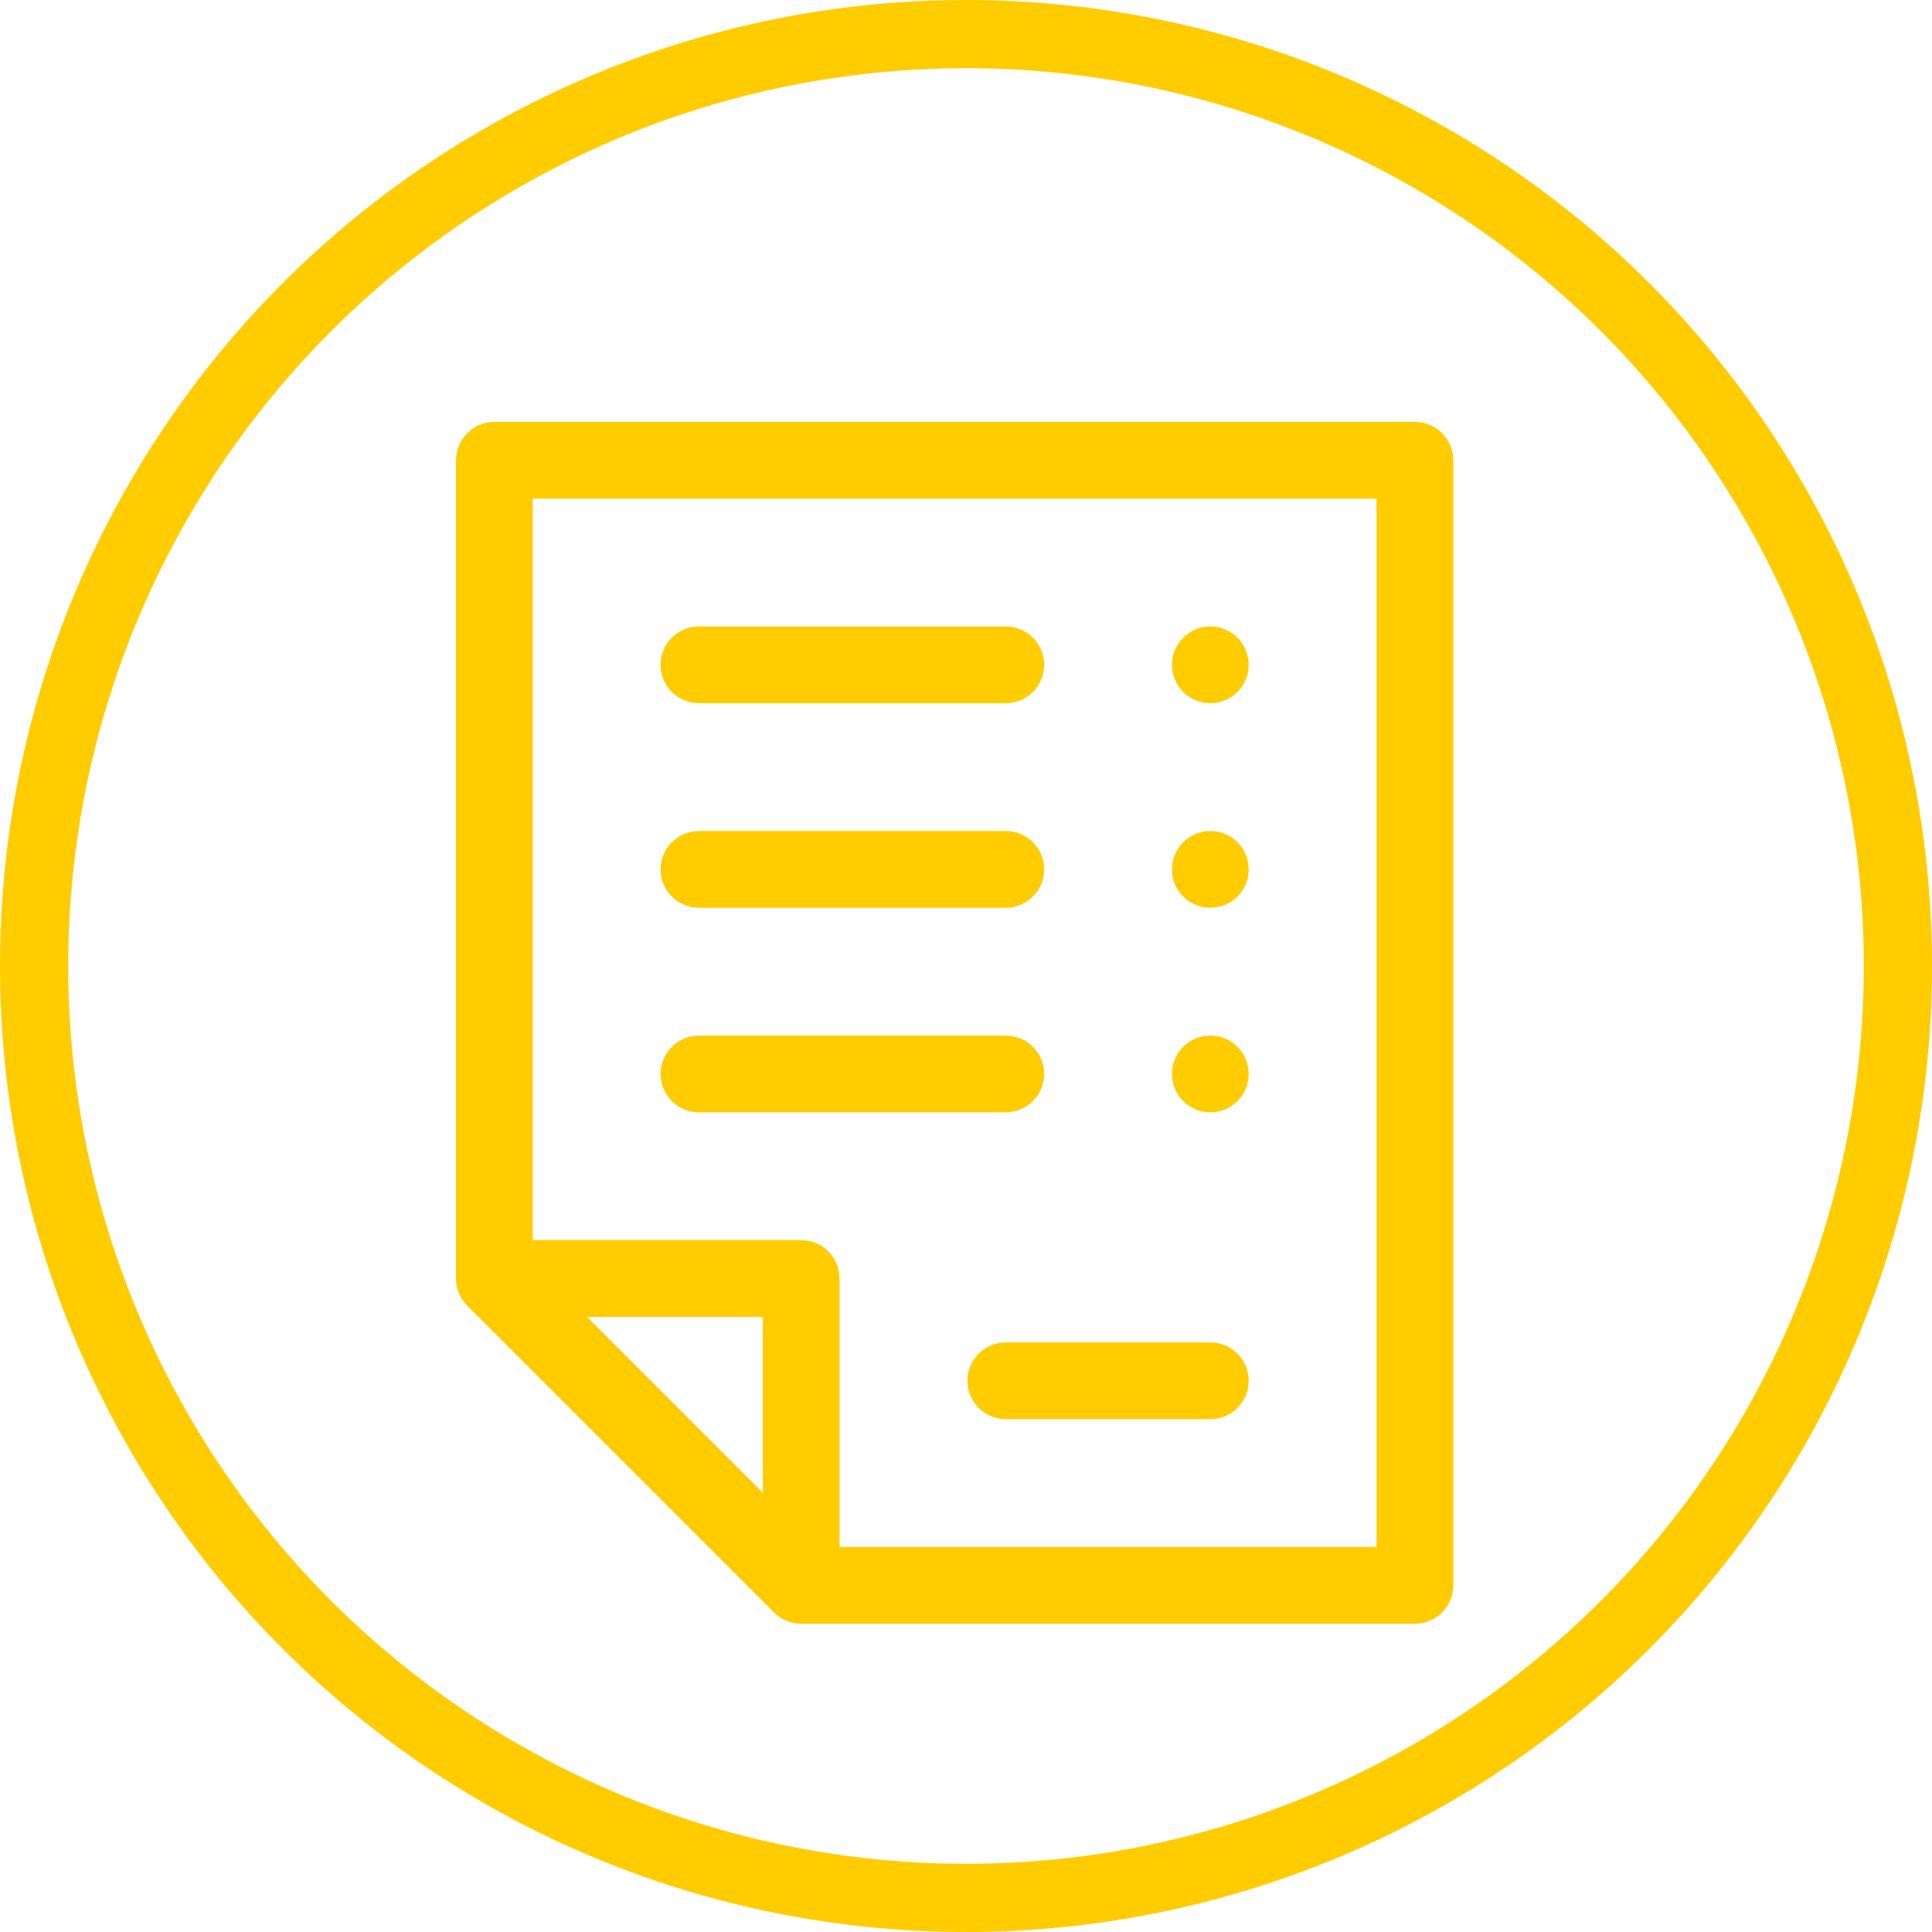 <svg width="85" height="85" viewBox="0 0 85 85" fill="none" xmlns="http://www.w3.org/2000/svg">
<path d="M33.209 66.03L34.062 66.883V65.676V57.938V57.438H33.562H25.824H24.617L25.47 58.291L33.209 66.03ZM60.562 68.562H61.062V68.062V21.938V21.438H60.562H23.438H22.938V21.938V54.562V55.062H23.438H35.25C35.906 55.062 36.438 55.594 36.438 56.25V68.062V68.562H36.938H60.562ZM21.75 19.062H62.25C62.906 19.062 63.438 19.595 63.438 20.25V69.75C63.438 70.406 62.906 70.938 62.25 70.938H35.25C34.934 70.938 34.631 70.812 34.408 70.59L20.908 57.09C20.687 56.868 20.562 56.567 20.562 56.25V20.25C20.562 19.595 21.095 19.062 21.75 19.062Z" fill="#FFCC00" stroke="#FFCC00"/>
<path d="M44.25 30.438H30.75C30.095 30.438 29.562 29.905 29.562 29.25C29.562 28.595 30.095 28.062 30.75 28.062H44.25C44.906 28.062 45.438 28.595 45.438 29.25C45.438 29.905 44.906 30.438 44.25 30.438Z" fill="#FFCC00" stroke="#FFCC00"/>
<path d="M44.25 39.438H30.75C30.095 39.438 29.562 38.906 29.562 38.25C29.562 37.594 30.095 37.062 30.75 37.062H44.25C44.906 37.062 45.438 37.594 45.438 38.25C45.438 38.906 44.906 39.438 44.25 39.438Z" fill="#FFCC00" stroke="#FFCC00"/>
<path d="M44.25 48.438H30.75C30.095 48.438 29.562 47.906 29.562 47.25C29.562 46.594 30.095 46.062 30.75 46.062H44.25C44.906 46.062 45.438 46.594 45.438 47.25C45.438 47.906 44.906 48.438 44.25 48.438Z" fill="#FFCC00" stroke="#FFCC00"/>
<path d="M44.25 59.562H53.25C53.906 59.562 54.438 60.094 54.438 60.75C54.438 61.406 53.906 61.938 53.25 61.938H44.25C43.594 61.938 43.062 61.406 43.062 60.75C43.062 60.094 43.594 59.562 44.25 59.562Z" fill="#FFCC00" stroke="#FFCC00"/>
<path d="M54.438 29.25C54.438 29.906 53.906 30.438 53.25 30.438C52.594 30.438 52.062 29.906 52.062 29.25C52.062 28.594 52.594 28.062 53.25 28.062C53.906 28.062 54.438 28.594 54.438 29.25Z" fill="#FFCC00" stroke="#FFCC00"/>
<path d="M54.438 38.25C54.438 38.906 53.906 39.438 53.25 39.438C52.594 39.438 52.062 38.906 52.062 38.25C52.062 37.594 52.594 37.062 53.25 37.062C53.906 37.062 54.438 37.594 54.438 38.25Z" fill="#FFCC00" stroke="#FFCC00"/>
<path d="M54.438 47.25C54.438 47.906 53.906 48.438 53.25 48.438C52.594 48.438 52.062 47.906 52.062 47.25C52.062 46.594 52.594 46.062 53.25 46.062C53.906 46.062 54.438 46.594 54.438 47.25Z" fill="#FFCC00" stroke="#FFCC00"/>
<circle cx="42.5" cy="42.5" r="41" stroke="#FFCC00" stroke-width="3"/>
</svg>
